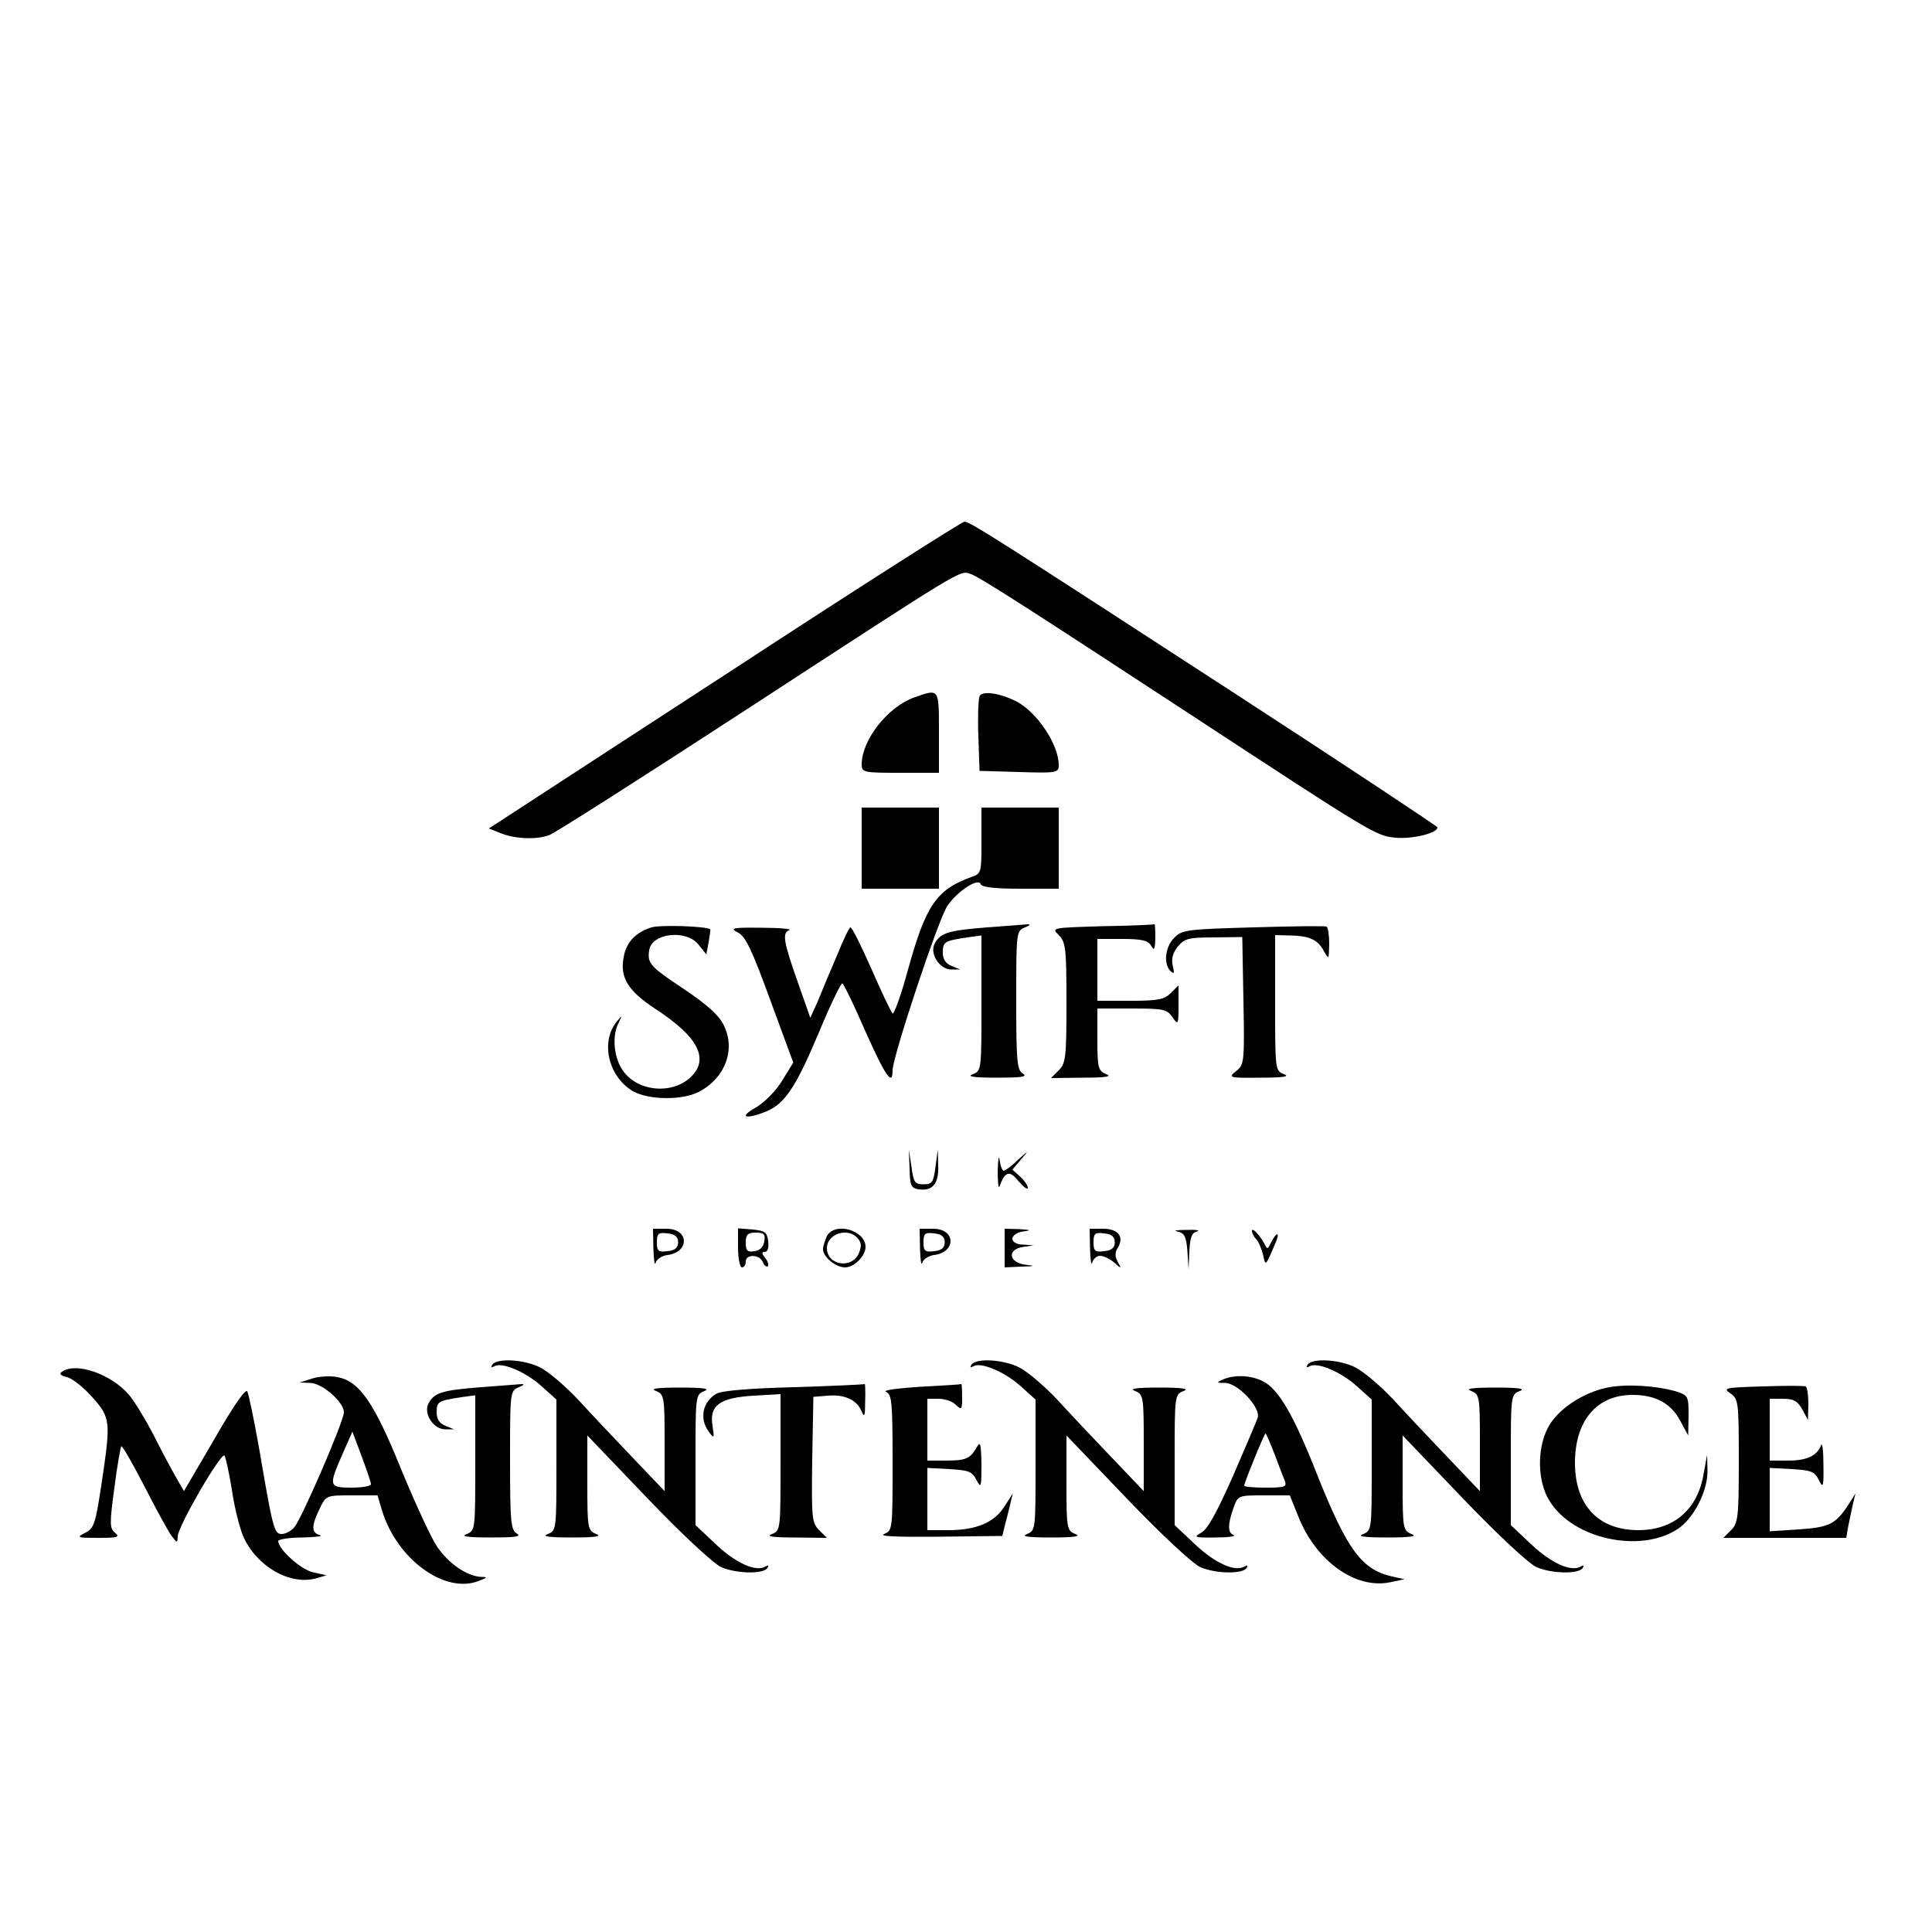 <?xml version="1.0" standalone="no"?>
<!DOCTYPE svg PUBLIC "-//W3C//DTD SVG 20010904//EN"
 "http://www.w3.org/TR/2001/REC-SVG-20010904/DTD/svg10.dtd">
<svg version="1.0" xmlns="http://www.w3.org/2000/svg"
 width="500pt" height="500pt" viewBox="0 0 500 500"
 preserveAspectRatio="xMidYMid meet">

<g transform="translate(0,500) scale(0.1,-0.1)"
fill="#000000" stroke="none">
<path d="M1900 3269 c-322 -209 -596 -388 -610 -397 l-25 -16 30 -12 c36 -15
94 -18 127 -5 14 5 240 149 504 321 573 373 557 364 585 355 22 -7 139 -82
559 -357 484 -317 490 -321 542 -326 44 -4 109 12 108 27 -1 3 -233 157 -516
341 -628 408 -694 450 -708 450 -6 0 -275 -171 -596 -381z"/>
<path d="M2366 3195 c-68 -24 -135 -109 -136 -172 0 -22 3 -23 100 -23 l100 0
0 105 c0 115 1 113 -64 90z"/>
<path d="M2535 3198 c-3 -8 -5 -55 -3 -104 l3 -89 103 -3 c97 -3 102 -2 102
18 0 53 -56 137 -110 165 -44 22 -89 28 -95 13z"/>
<path d="M2230 2805 l0 -105 100 0 100 0 0 105 0 105 -100 0 -100 0 0 -105z"/>
<path d="M2540 2825 c0 -84 0 -86 -27 -95 -90 -33 -117 -73 -163 -239 -18 -67
-37 -118 -40 -114 -4 4 -29 56 -55 116 -26 59 -50 107 -54 107 -3 0 -19 -33
-35 -73 -17 -39 -39 -92 -49 -117 l-20 -44 -33 94 c-37 105 -40 126 -21 133 6
3 -26 6 -73 6 -74 1 -82 -1 -61 -12 20 -9 37 -45 84 -174 l60 -163 -29 -47
c-17 -28 -47 -57 -69 -70 -45 -25 -25 -31 29 -9 48 20 77 65 137 208 29 70 56
125 59 123 4 -2 31 -58 60 -125 52 -116 70 -142 70 -100 0 35 119 393 142 426
26 38 80 73 86 56 2 -8 36 -12 103 -12 l99 0 0 105 0 105 -100 0 -100 0 0 -85z"/>
<path d="M1686 2600 c-41 -13 -65 -38 -72 -77 -10 -53 11 -87 82 -134 111 -72
141 -130 91 -177 -50 -47 -143 -36 -178 22 -21 34 -25 86 -8 119 10 21 10 21
-5 3 -43 -53 -21 -143 42 -180 41 -23 127 -24 170 -2 68 35 96 108 66 171 -12
26 -41 53 -105 96 -86 57 -94 66 -89 99 5 45 96 56 128 15 l20 -25 6 32 c3 17
5 32 4 33 -10 8 -128 12 -152 5z"/>
<path d="M2555 2600 c-101 -8 -121 -14 -136 -42 -14 -26 13 -68 44 -67 l22 0
-22 9 c-16 6 -23 18 -23 35 0 28 5 30 63 39 l37 5 0 -175 c0 -172 0 -175 -22
-184 -17 -6 1 -9 62 -9 62 0 80 2 68 10 -16 9 -18 29 -18 190 0 177 0 180 23
189 12 5 15 8 7 8 -8 -1 -55 -4 -105 -8z"/>
<path d="M2853 2603 c-132 -4 -132 -4 -113 -23 18 -18 20 -34 20 -175 0 -142
-2 -157 -20 -175 l-20 -20 83 1 c59 0 76 3 60 9 -21 9 -23 16 -23 90 l0 80 89
0 c82 0 91 -2 105 -22 15 -22 16 -20 16 30 l0 52 -20 -20 c-17 -17 -33 -20
-105 -20 l-85 0 0 80 0 80 65 0 c50 0 66 -4 74 -17 8 -15 10 -11 11 20 0 20
-1 36 -2 35 -2 -1 -62 -4 -135 -5z"/>
<path d="M3243 2600 c-170 -5 -184 -6 -204 -27 -24 -23 -28 -68 -10 -86 10 -9
11 -6 6 14 -4 17 0 33 13 49 17 21 28 24 93 24 l74 1 3 -165 c3 -158 2 -166
-19 -182 -21 -17 -19 -18 62 -17 61 0 78 3 62 9 -23 9 -23 12 -23 185 l0 175
38 -1 c50 -1 72 -10 88 -40 13 -23 13 -23 14 18 0 23 -3 43 -7 45 -5 2 -90 1
-190 -2z"/>
<path d="M2354 1975 c1 -44 4 -50 24 -53 36 -5 52 15 50 62 l-1 41 -6 -45 c-5
-40 -9 -45 -31 -45 -22 0 -26 5 -31 45 l-7 45 2 -50z"/>
<path d="M2582 1970 c0 -30 2 -48 5 -40 14 39 26 42 49 13 13 -15 23 -23 24
-17 0 6 -9 19 -20 29 l-20 18 22 26 c22 25 21 25 -8 -1 -16 -16 -33 -28 -36
-28 -4 0 -9 12 -11 28 -2 15 -4 2 -5 -28z"/>
<path d="M1691 1768 c1 -29 3 -45 6 -36 2 9 16 18 30 20 58 7 57 68 -2 68
l-35 0 1 -52z m64 17 c0 -14 -8 -21 -27 -23 -24 -3 -28 0 -28 23 0 23 4 26 28
23 19 -2 27 -9 27 -23z"/>
<path d="M1910 1771 c0 -28 5 -51 10 -51 6 0 10 7 10 15 0 20 36 19 44 -1 4
-9 9 -14 13 -11 3 4 0 13 -7 22 -9 11 -9 15 -1 15 8 0 11 11 9 28 -3 23 -8 27
-40 30 l-38 3 0 -50z m68 17 c-2 -15 -11 -24 -25 -26 -19 -3 -23 1 -23 22 0
21 5 26 26 26 21 0 25 -4 22 -22z"/>
<path d="M2140 1801 c-5 -11 -10 -26 -10 -34 0 -20 33 -47 57 -47 23 0 53 29
53 53 0 43 -79 66 -100 28z m80 -6 c10 -12 10 -21 2 -40 -19 -40 -82 -29 -82
15 0 37 55 55 80 25z"/>
<path d="M2381 1768 c1 -29 3 -45 6 -36 2 9 16 18 30 20 58 7 57 68 -2 68
l-35 0 1 -52z m64 17 c0 -14 -8 -21 -27 -23 -24 -3 -28 0 -28 23 0 23 4 26 28
23 19 -2 27 -9 27 -23z"/>
<path d="M2600 1770 l0 -50 43 2 c36 1 38 2 10 5 -43 6 -47 40 -5 46 l27 4
-27 2 c-17 0 -28 7 -28 15 0 8 12 17 28 19 22 3 20 4 -10 6 l-38 1 0 -50z"/>
<path d="M2821 1768 c1 -29 3 -45 6 -35 2 9 12 17 20 17 9 0 25 -8 36 -17 19
-17 20 -17 10 1 -8 14 -8 25 0 37 17 28 1 49 -38 49 l-35 0 1 -52z m64 17 c0
-14 -8 -21 -27 -23 -24 -3 -28 0 -28 23 0 23 4 26 28 23 19 -2 27 -9 27 -23z"/>
<path d="M3047 1813 c18 -4 23 -12 26 -51 l3 -47 2 47 c2 35 6 48 20 51 9 3
-3 5 -28 4 -25 0 -35 -2 -23 -4z"/>
<path d="M3240 1815 c0 -6 5 -16 11 -22 6 -6 14 -25 18 -41 6 -29 6 -29 28 22
19 41 8 43 -12 2 -4 -8 -6 -8 -10 0 -11 23 -34 49 -35 39z"/>
<path d="M1274 1468 c-4 -7 -3 -8 5 -4 19 12 81 -14 122 -51 l39 -35 0 -169
c0 -167 0 -170 -22 -179 -17 -6 1 -9 62 -9 61 0 79 3 63 9 -22 9 -23 14 -23
132 l0 123 157 -164 c89 -93 172 -170 190 -177 40 -17 109 -18 119 -2 4 7 3 8
-5 4 -24 -15 -76 8 -128 57 l-53 50 0 169 c0 166 0 169 23 178 16 6 -2 9 -63
9 -61 0 -79 -3 -62 -9 21 -9 22 -14 22 -134 l0 -125 -83 87 c-46 48 -110 116
-142 151 -33 35 -77 72 -97 82 -41 21 -113 25 -124 7z"/>
<path d="M2514 1468 c-4 -7 -3 -8 5 -4 19 12 81 -14 122 -51 l39 -35 0 -169
c0 -167 0 -170 -22 -179 -17 -6 1 -9 62 -9 61 0 79 3 63 9 -22 9 -23 14 -23
132 l0 123 157 -164 c89 -93 172 -170 190 -177 40 -17 109 -18 119 -2 4 7 3 8
-5 4 -24 -15 -76 8 -128 57 l-53 50 0 169 c0 166 0 169 23 178 16 6 -2 9 -63
9 -61 0 -79 -3 -62 -9 21 -9 22 -14 22 -134 l0 -125 -83 87 c-46 48 -110 116
-142 151 -33 35 -77 72 -97 82 -41 21 -113 25 -124 7z"/>
<path d="M3384 1468 c-4 -7 -3 -8 5 -4 19 12 81 -14 122 -51 l39 -35 0 -169
c0 -167 0 -170 -22 -179 -17 -6 1 -9 62 -9 61 0 79 3 63 9 -22 9 -23 14 -23
132 l0 123 157 -164 c89 -93 172 -170 190 -177 40 -17 109 -18 119 -2 4 7 3 8
-5 4 -24 -15 -76 8 -128 57 l-53 50 0 169 c0 166 0 169 23 178 16 6 -2 9 -63
9 -61 0 -79 -3 -62 -9 21 -9 22 -14 22 -134 l0 -125 -83 87 c-46 48 -110 116
-142 151 -33 35 -77 72 -97 82 -41 21 -113 25 -124 7z"/>
<path d="M162 1451 c-10 -6 -7 -10 11 -15 14 -3 44 -27 66 -52 48 -54 48 -62
23 -229 -15 -99 -19 -111 -42 -122 -23 -12 -20 -13 34 -13 50 0 57 2 44 13
-14 11 -15 22 -2 116 7 57 16 106 18 108 2 3 29 -44 60 -104 30 -59 62 -117
70 -128 15 -19 15 -19 16 -1 0 25 112 218 121 209 3 -5 12 -44 19 -88 6 -44
20 -98 29 -120 34 -78 120 -128 188 -110 l28 8 -35 8 c-32 7 -90 60 -90 81 0
4 28 9 63 9 34 1 54 3 45 6 -22 6 -23 23 -1 68 17 35 17 35 83 35 l67 0 11
-37 c38 -128 164 -220 252 -184 22 8 22 10 5 10 -37 2 -85 35 -115 80 -16 25
-57 114 -92 199 -70 173 -108 227 -164 238 -20 4 -50 2 -67 -4 l-32 -10 28 -1
c32 -1 87 -50 87 -76 0 -23 -109 -275 -128 -297 -8 -10 -23 -18 -33 -18 -20 0
-23 15 -59 225 -13 72 -26 136 -30 144 -4 8 -34 -34 -85 -123 l-79 -135 -24
42 c-13 23 -39 72 -57 108 -19 36 -46 81 -61 99 -45 53 -135 85 -172 61z m798
-292 c0 -5 -22 -9 -50 -9 -59 0 -60 4 -24 86 l26 59 24 -64 c13 -35 24 -67 24
-72z"/>
<path d="M3165 1430 c-18 -8 -17 -9 6 -9 33 -1 92 -64 84 -90 -3 -9 -32 -77
-64 -151 -42 -94 -66 -139 -83 -147 -20 -11 -16 -13 37 -12 33 0 54 3 48 6
-16 6 -16 27 -1 70 12 33 12 33 79 33 l67 0 23 -57 c46 -114 147 -186 236
-168 l38 8 -32 7 c-79 18 -116 68 -194 263 -60 153 -100 222 -140 242 -31 16
-73 18 -104 5z m133 -192 c11 -29 23 -61 27 -70 6 -16 0 -18 -49 -18 -31 0
-56 2 -56 5 0 8 52 135 55 135 2 0 12 -24 23 -52z"/>
<path d="M1245 1410 c-101 -8 -121 -14 -136 -42 -14 -26 13 -68 44 -67 l22 0
-22 9 c-16 6 -23 18 -23 35 0 28 5 30 63 39 l37 5 0 -175 c0 -172 0 -175 -22
-184 -17 -6 1 -9 62 -9 62 0 80 2 68 10 -16 9 -18 29 -18 190 0 177 0 180 23
189 12 5 15 8 7 8 -8 -1 -55 -4 -105 -8z"/>
<path d="M2055 1410 c-114 -3 -188 -9 -201 -17 -36 -21 -45 -65 -19 -99 13
-18 14 -16 9 16 -9 53 19 73 107 78 l69 4 0 -176 c0 -174 0 -177 -22 -186 -17
-6 0 -9 60 -9 l82 -1 -20 20 c-19 19 -20 31 -18 183 l3 162 37 3 c44 4 76 -11
88 -41 7 -17 9 -12 9 26 1 26 0 46 -1 45 -2 -1 -84 -5 -183 -8z"/>
<path d="M2380 1411 c-58 -4 -97 -9 -87 -13 15 -7 17 -25 17 -183 0 -173 0
-176 -22 -185 -15 -6 34 -8 141 -7 l165 2 6 25 c4 14 10 39 14 55 l7 30 -21
-33 c-26 -42 -73 -62 -145 -62 l-55 0 0 80 0 81 57 -3 c50 -3 59 -6 70 -28 12
-23 13 -19 13 40 -1 54 -3 61 -12 45 -17 -30 -28 -35 -80 -35 l-48 0 0 80 0
80 29 0 c16 0 37 -7 45 -16 15 -14 16 -12 16 20 0 20 -1 35 -2 34 -2 -1 -50
-4 -108 -7z"/>
<path d="M4160 1409 c-64 -13 -130 -57 -154 -104 -29 -55 -27 -140 4 -189 60
-99 235 -137 332 -73 42 28 78 99 77 152 l-1 40 -9 -49 c-15 -92 -77 -146
-169 -146 -103 0 -164 64 -164 174 0 109 56 176 149 176 60 0 100 -22 124 -68
l20 -37 1 52 c0 49 -1 52 -32 62 -52 15 -129 20 -178 10z"/>
<path d="M4561 1412 c-97 -3 -103 -4 -83 -18 21 -14 22 -22 22 -175 0 -146 -2
-161 -20 -179 l-20 -20 159 0 159 0 5 29 c3 16 9 42 12 57 l7 29 -19 -30 c-32
-49 -49 -58 -128 -63 l-75 -5 0 82 0 82 57 -3 c50 -3 59 -6 70 -28 11 -23 13
-19 12 40 0 36 -3 58 -6 50 -10 -27 -36 -40 -85 -40 l-48 0 0 80 0 80 35 0
c27 0 37 -6 49 -27 l15 -28 1 42 c0 23 -3 43 -7 45 -5 2 -55 2 -112 0z"/>
</g>
</svg>
